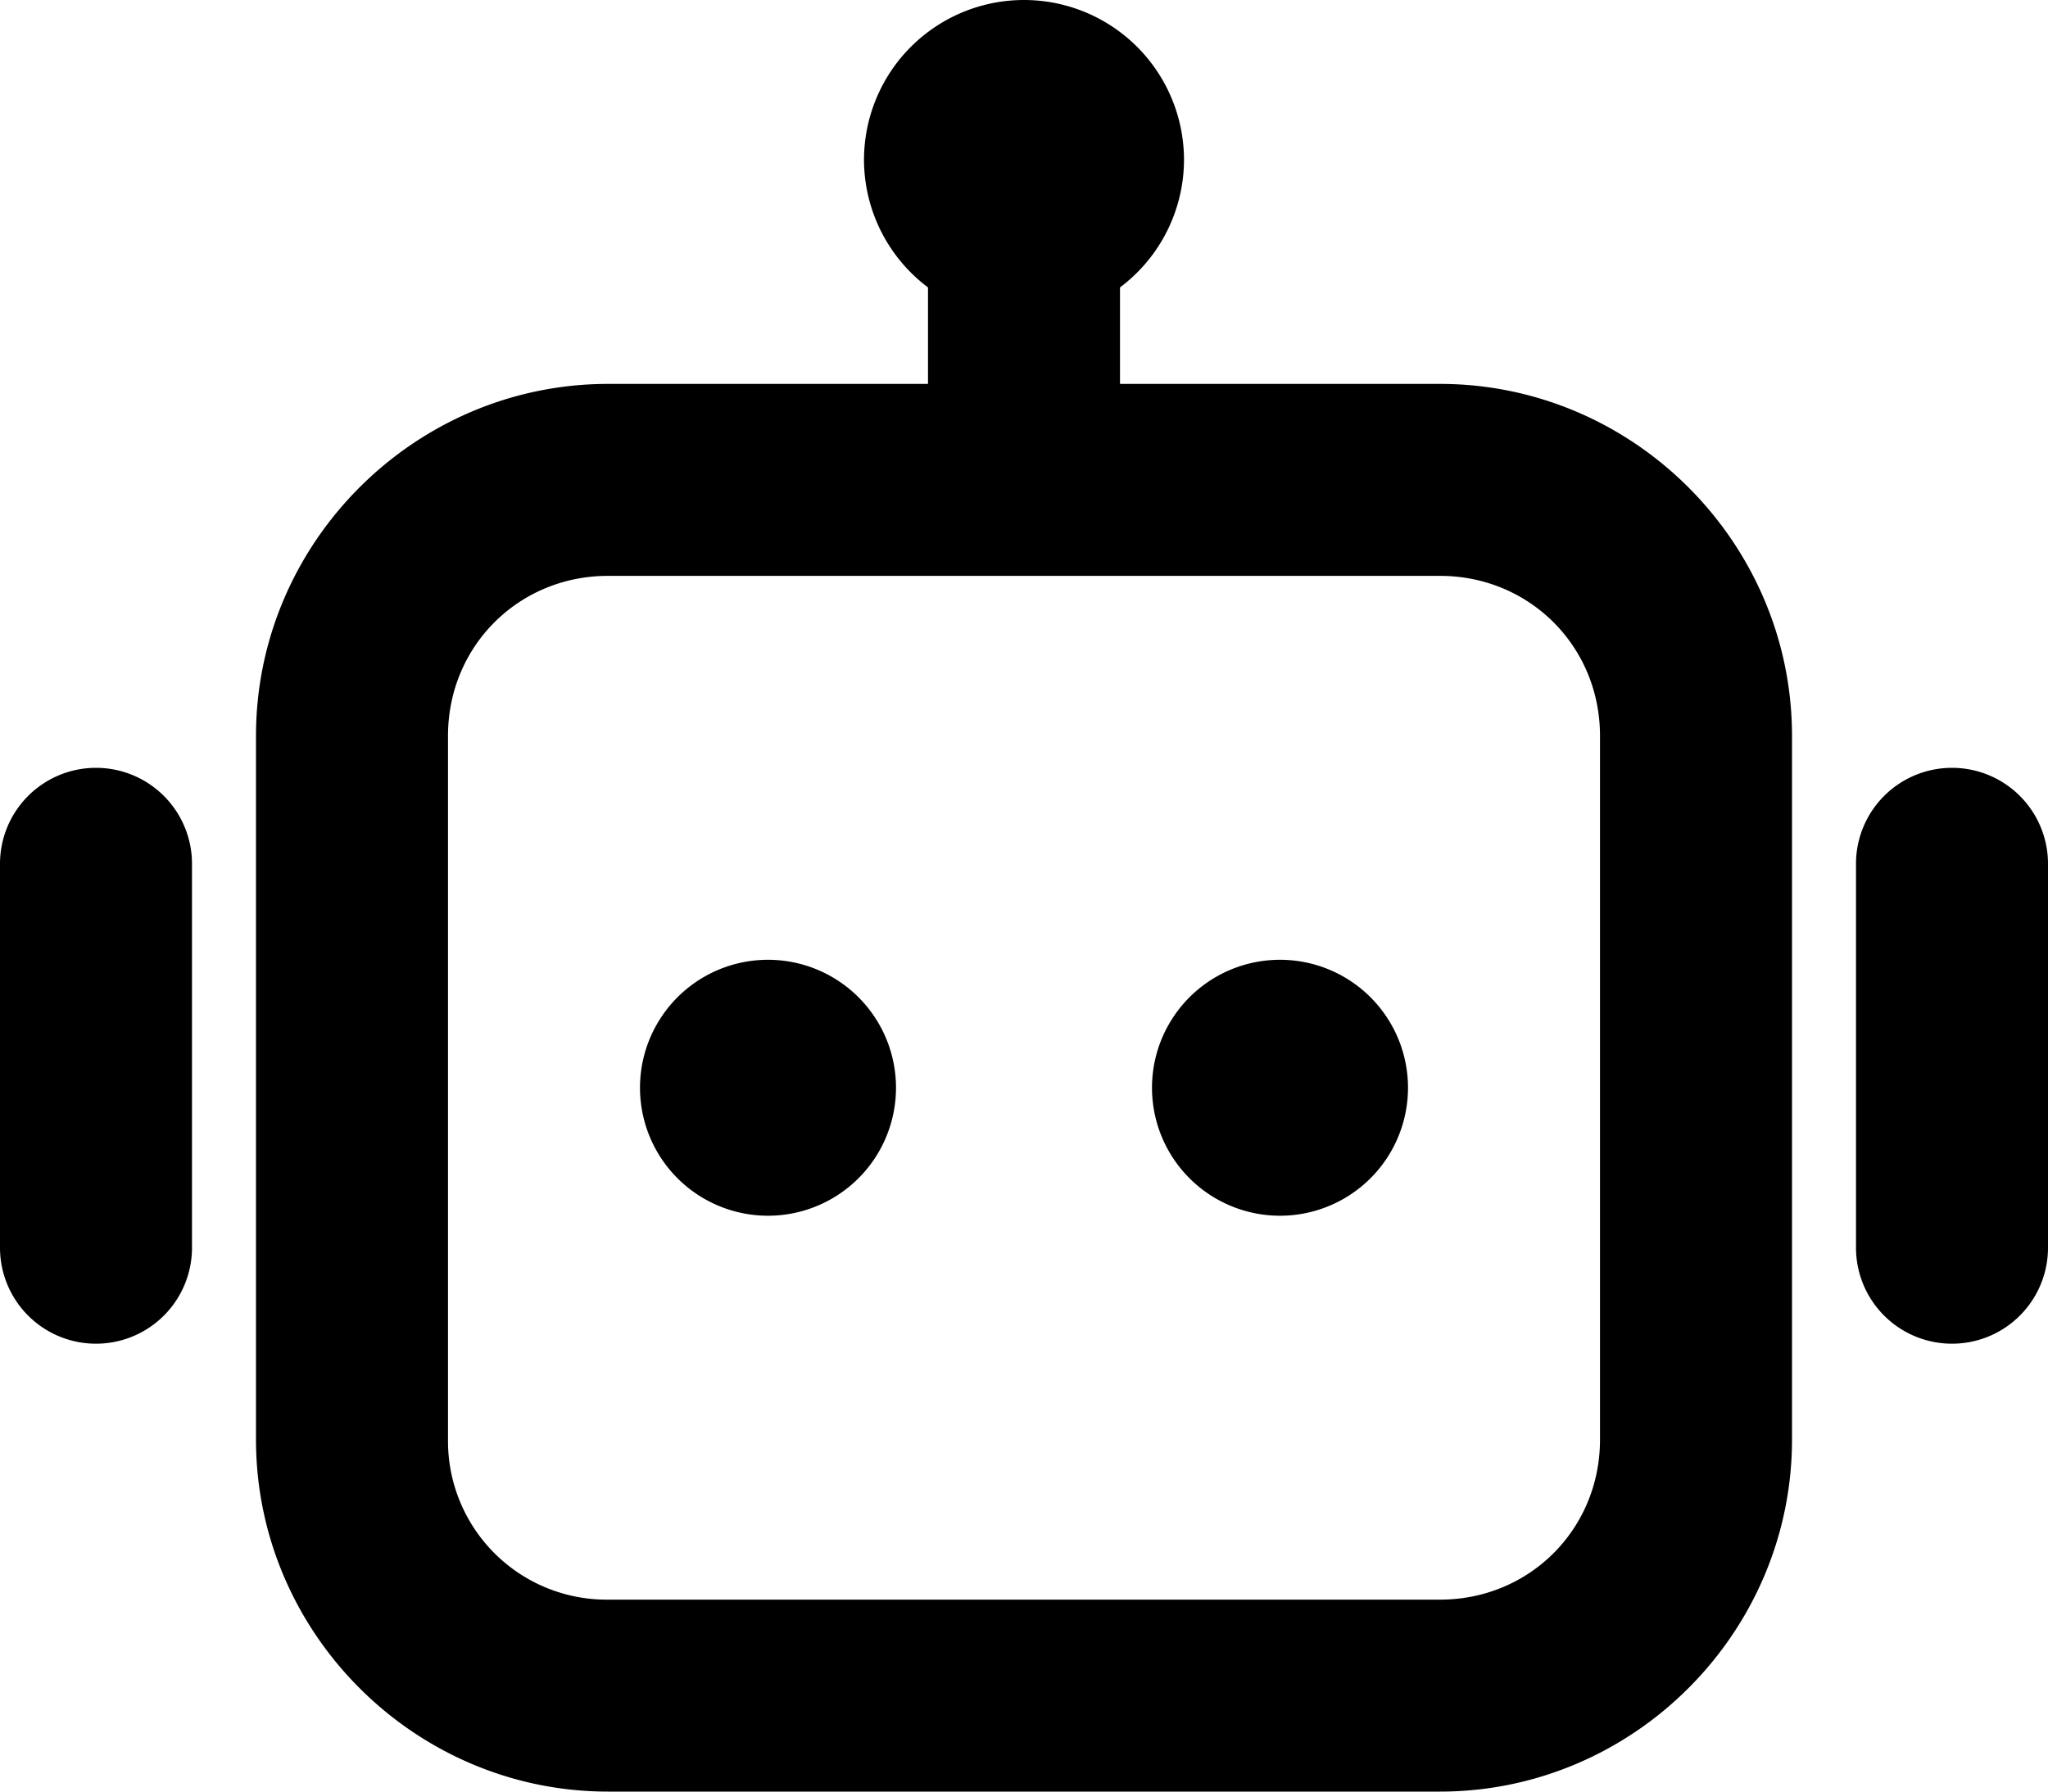 <svg xmlns="http://www.w3.org/2000/svg" viewBox="0 0 32 28"><path d="M16 0a2.5 2.5 0 0 0-2.5 2.5 2.5 2.5 0 0 0 1 1.992V6h-5C6.48 6 4 8.48 4 11.5v11C4 25.52 6.48 28 9.5 28h13c3.02 0 5.5-2.48 5.5-5.5v-11C28 8.48 25.52 6 22.5 6h-5V4.492a2.5 2.5 0 0 0 1-1.992A2.5 2.5 0 0 0 16 0ZM9.5 9h13c1.398 0 2.5 1.102 2.5 2.5v11c0 1.398-1.102 2.5-2.5 2.5h-13A2.478 2.478 0 0 1 7 22.5v-11C7 10.102 8.102 9 9.5 9Zm-8 3A1.5 1.5 0 0 0 0 13.5v6a1.5 1.5 0 0 0 3 0v-6A1.5 1.5 0 0 0 1.5 12Zm29 0a1.5 1.5 0 0 0-1.5 1.5v6a1.5 1.5 0 0 0 3 0v-6a1.5 1.5 0 0 0-1.5-1.5ZM12 15a2 2 0 1 0 0 4 2 2 0 0 0 0-4zm8 0a2 2 0 1 0 0 4 2 2 0 0 0 0-4z"/></svg>